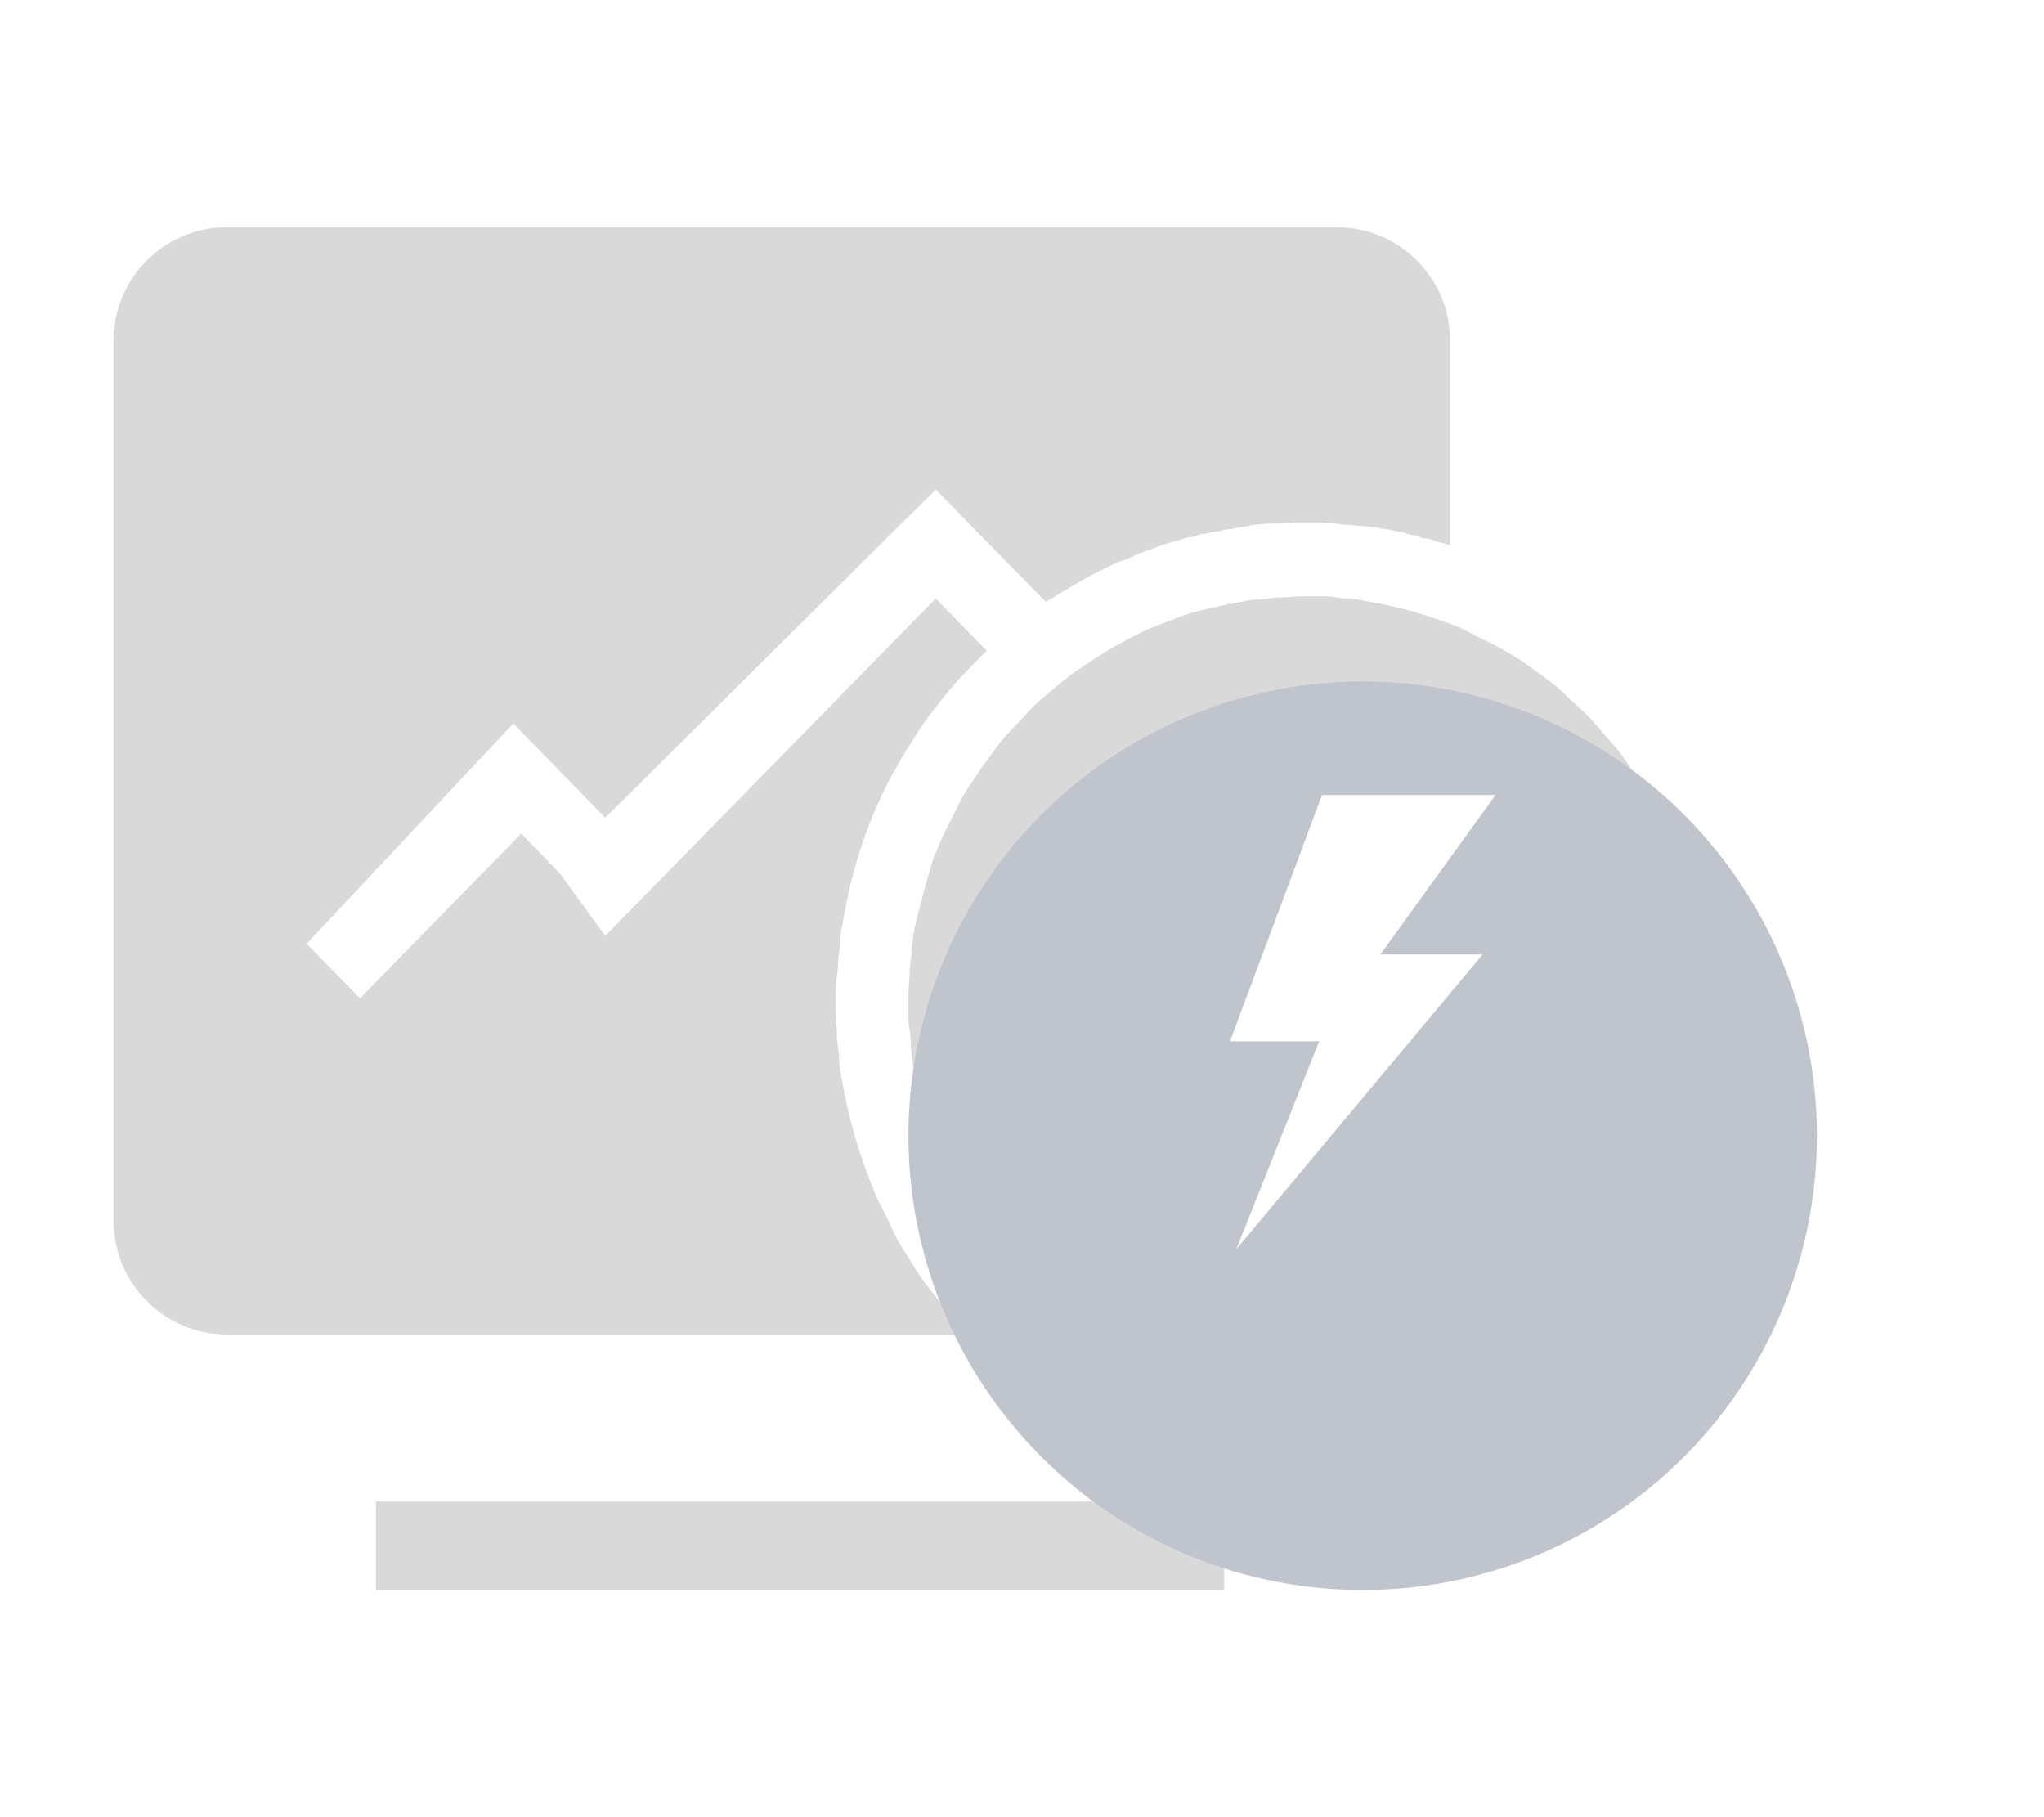 <svg xmlns="http://www.w3.org/2000/svg" xmlns:xlink="http://www.w3.org/1999/xlink" width="18" height="16" viewBox="0 0 18 16" fill="none">
<rect x="2" y="4" width="11" height="7"   fill="#FFFFFF" >
</rect>
<path     fill="#D9D9D9"  d="M3.31 14L3.31 13.22L10.78 13.22L10.78 14L3.31 14ZM9.02 11.35C8.973 11.302 8.934 11.251 8.89 11.2C8.846 11.149 8.802 11.094 8.76 11.04C8.718 10.986 8.678 10.936 8.64 10.88C8.602 10.824 8.565 10.768 8.53 10.71C8.495 10.652 8.462 10.59 8.43 10.53C8.398 10.47 8.369 10.412 8.34 10.35C8.311 10.288 8.285 10.223 8.26 10.16C8.235 10.097 8.211 10.035 8.19 9.97C8.169 9.905 8.148 9.846 8.13 9.78C8.112 9.714 8.094 9.647 8.08 9.58C8.066 9.513 8.05 9.447 8.04 9.38C8.03 9.313 8.02 9.238 8.02 9.17C8.02 9.102 8 9.038 8 8.97C8 8.902 8 8.828 8 8.76C8 8.692 8.01 8.628 8.01 8.56C8.01 8.492 8.03 8.428 8.03 8.36C8.03 8.292 8.047 8.217 8.06 8.15C8.073 8.083 8.094 8.016 8.11 7.95C8.126 7.884 8.14 7.825 8.16 7.76C8.18 7.695 8.196 7.624 8.22 7.56C8.244 7.496 8.273 7.432 8.3 7.37C8.327 7.308 8.359 7.251 8.39 7.19C8.421 7.129 8.446 7.069 8.48 7.01C8.514 6.951 8.553 6.897 8.59 6.84C8.627 6.783 8.67 6.724 8.71 6.67C8.75 6.616 8.787 6.562 8.83 6.51C8.873 6.458 8.924 6.409 8.97 6.36C9.016 6.311 9.061 6.257 9.11 6.21C9.159 6.163 9.209 6.124 9.26 6.08C9.311 6.036 9.366 5.991 9.42 5.95C9.474 5.909 9.524 5.877 9.58 5.84C9.636 5.803 9.692 5.764 9.75 5.73C9.808 5.696 9.87 5.661 9.93 5.63C9.99 5.599 10.049 5.567 10.11 5.54C10.171 5.513 10.227 5.494 10.29 5.47C10.353 5.446 10.416 5.42 10.48 5.4C10.544 5.38 10.615 5.366 10.68 5.35C10.745 5.334 10.804 5.322 10.87 5.31C10.936 5.298 11.004 5.28 11.07 5.28C11.136 5.28 11.203 5.26 11.27 5.26C11.337 5.26 11.403 5.25 11.47 5.25C11.537 5.25 11.603 5.25 11.67 5.25C11.737 5.25 11.803 5.27 11.87 5.27C11.936 5.27 12.004 5.289 12.07 5.3C12.136 5.311 12.205 5.325 12.27 5.34C12.335 5.355 12.396 5.371 12.46 5.39C12.524 5.409 12.587 5.428 12.65 5.45C12.713 5.472 12.778 5.494 12.84 5.52C12.902 5.546 12.96 5.58 13.02 5.61C13.08 5.64 13.142 5.667 13.2 5.7C13.258 5.733 13.313 5.763 13.37 5.8C13.427 5.837 13.486 5.88 13.54 5.92C13.594 5.96 13.648 5.997 13.7 6.04C13.752 6.083 13.8 6.134 13.85 6.18C13.899 6.226 13.953 6.271 14 6.32C14.047 6.369 14.086 6.419 14.13 6.47C14.174 6.521 14.219 6.566 14.26 6.62C14.301 6.674 14.342 6.734 14.38 6.79C14.418 6.846 14.455 6.902 14.49 6.96C14.525 7.018 14.559 7.08 14.59 7.14C14.621 7.2 14.652 7.258 14.68 7.32C14.708 7.382 14.735 7.447 14.76 7.51C14.785 7.573 14.799 7.635 14.82 7.7C14.841 7.765 14.863 7.834 14.88 7.9C14.897 7.966 14.916 8.033 14.93 8.1C14.944 8.167 14.96 8.232 14.96 8.3C14.96 8.368 14.99 8.432 14.99 8.5C14.99 8.568 15 8.642 15 8.71C15 8.778 15 8.842 15 8.91C15 8.978 14.99 9.052 14.99 9.12C14.99 9.188 14.97 9.252 14.97 9.32C14.97 9.388 14.943 9.453 14.93 9.52C14.917 9.587 14.907 9.654 14.89 9.72C14.873 9.786 14.851 9.855 14.83 9.92C14.81 9.985 14.794 10.046 14.77 10.11C14.746 10.174 14.718 10.238 14.69 10.3C14.662 10.362 14.631 10.42 14.6 10.48C14.569 10.54 14.534 10.601 14.5 10.66C14.466 10.719 14.428 10.774 14.39 10.83C14.352 10.886 14.321 10.946 14.28 11C14.239 11.054 14.194 11.108 14.15 11.16C14.106 11.212 14.056 11.261 14.01 11.31C13.963 11.359 13.919 11.404 13.87 11.45C13.821 11.496 13.772 11.547 13.72 11.59C13.668 11.633 13.614 11.67 13.56 11.71C13.506 11.75 13.456 11.793 13.4 11.83C13.344 11.867 13.278 11.896 13.22 11.93C13.162 11.964 13.11 12 13.05 12.03C12.99 12.06 12.931 12.083 12.87 12.11C12.809 12.137 12.743 12.167 12.68 12.19C12.617 12.213 12.554 12.231 12.49 12.25C12.426 12.269 12.355 12.284 12.29 12.3C12.225 12.316 12.166 12.328 12.1 12.34C12.034 12.352 11.966 12.37 11.9 12.37C11.834 12.37 11.767 12.39 11.7 12.39C11.633 12.39 11.567 12.4 11.5 12.4C11.471 12.4 11.439 12.4 11.41 12.4C11.381 12.4 11.359 12.39 11.33 12.39C11.301 12.39 11.269 12.39 11.24 12.39C11.211 12.39 11.188 12.38 11.16 12.38C11.132 12.38 11.098 12.37 11.07 12.37C11.042 12.37 11.018 12.36 10.99 12.36C10.962 12.36 10.928 12.35 10.9 12.35C10.872 12.35 10.848 12.33 10.82 12.33C10.792 12.33 10.758 12.31 10.73 12.31C10.702 12.31 10.678 12.29 10.65 12.29C10.622 12.29 10.598 12.27 10.57 12.27C10.542 12.27 10.507 12.25 10.48 12.25C10.453 12.25 10.427 12.22 10.4 12.22C10.373 12.22 10.347 12.19 10.32 12.19C10.293 12.19 10.267 12.171 10.24 12.16C10.213 12.149 10.187 12.141 10.16 12.13C10.133 12.119 10.106 12.102 10.08 12.09C10.054 12.078 10.026 12.072 10 12.06C9.974 12.047 9.956 12.033 9.93 12.02C9.904 12.007 9.875 11.994 9.85 11.98C9.825 11.966 9.795 11.944 9.77 11.93C9.745 11.916 9.725 11.905 9.7 11.89C9.675 11.875 9.654 11.856 9.63 11.84C9.606 11.824 9.574 11.816 9.55 11.8C9.526 11.784 9.503 11.767 9.48 11.75C9.457 11.733 9.433 11.707 9.41 11.69C9.387 11.672 9.373 11.658 9.35 11.64C9.327 11.622 9.302 11.609 9.28 11.59C9.258 11.571 9.232 11.549 9.21 11.53C9.188 11.511 9.171 11.49 9.15 11.47C9.129 11.45 9.111 11.43 9.09 11.41C9.069 11.39 9.04 11.371 9.02 11.35ZM10.31 9.47L11.7 9.47L11.7 11.19L13.09 8.47L11.43 8.47L11.43 6.55L10.31 9.47ZM8.51 11.75L2 11.75C1.448 11.75 1 11.302 1 10.75L1 3C1 2.448 1.448 2 2 2L11.77 2C12.322 2 12.77 2.448 12.77 3L12.77 4.8C12.733 4.788 12.697 4.781 12.66 4.77C12.623 4.759 12.587 4.74 12.55 4.74C12.512 4.74 12.478 4.71 12.44 4.71C12.402 4.71 12.358 4.68 12.32 4.68C12.282 4.68 12.248 4.66 12.21 4.66C12.172 4.66 12.128 4.64 12.09 4.64C12.052 4.64 12.018 4.63 11.98 4.63C11.942 4.63 11.899 4.62 11.86 4.62C11.821 4.62 11.789 4.61 11.75 4.61C11.711 4.61 11.669 4.6 11.63 4.6C11.591 4.6 11.559 4.6 11.52 4.6C11.481 4.6 11.439 4.6 11.4 4.6C11.361 4.6 11.319 4.61 11.28 4.61C11.241 4.61 11.209 4.61 11.17 4.61C11.131 4.61 11.088 4.62 11.05 4.62C11.011 4.62 10.978 4.64 10.94 4.64C10.902 4.64 10.858 4.66 10.82 4.66C10.782 4.66 10.748 4.68 10.71 4.68C10.672 4.68 10.638 4.7 10.6 4.7C10.562 4.7 10.518 4.73 10.48 4.73C10.443 4.73 10.407 4.749 10.37 4.76C10.333 4.771 10.297 4.778 10.26 4.79C10.223 4.802 10.187 4.817 10.15 4.83C10.113 4.843 10.076 4.856 10.04 4.87C10.004 4.884 9.966 4.905 9.93 4.92C9.894 4.935 9.855 4.944 9.82 4.96C9.785 4.976 9.755 4.993 9.72 5.01C9.685 5.027 9.654 5.042 9.62 5.06C9.586 5.078 9.544 5.101 9.51 5.12C9.476 5.139 9.443 5.16 9.41 5.18C9.377 5.2 9.343 5.219 9.31 5.24C9.277 5.261 9.242 5.278 9.21 5.3L8.24 4.31L5.33 7.2L4.52 6.37L2.7 8.31L3.17 8.79L4.59 7.34L4.93 7.69L5.33 8.24L8.24 5.27L8.69 5.73C8.64 5.777 8.588 5.83 8.54 5.88C8.492 5.93 8.445 5.978 8.4 6.03C8.355 6.082 8.313 6.135 8.27 6.19C8.227 6.245 8.18 6.303 8.14 6.36C8.1 6.417 8.067 6.471 8.03 6.53C7.993 6.589 7.954 6.65 7.92 6.71C7.886 6.77 7.851 6.828 7.82 6.89C7.789 6.952 7.758 7.016 7.73 7.08C7.702 7.144 7.675 7.205 7.65 7.27C7.625 7.335 7.602 7.404 7.58 7.47C7.558 7.536 7.539 7.603 7.52 7.67C7.501 7.737 7.485 7.802 7.47 7.87C7.455 7.938 7.442 8.011 7.43 8.08C7.418 8.149 7.4 8.211 7.4 8.28C7.4 8.349 7.38 8.42 7.38 8.49C7.38 8.56 7.36 8.63 7.36 8.7C7.36 8.77 7.36 8.84 7.36 8.91C7.36 8.98 7.37 9.05 7.37 9.12C7.37 9.19 7.39 9.261 7.39 9.33C7.39 9.399 7.408 9.471 7.42 9.54C7.432 9.609 7.445 9.672 7.46 9.74C7.475 9.808 7.492 9.873 7.51 9.94C7.528 10.007 7.549 10.074 7.57 10.14C7.591 10.206 7.615 10.275 7.64 10.34C7.665 10.405 7.692 10.476 7.72 10.54C7.748 10.604 7.779 10.658 7.81 10.72C7.841 10.782 7.866 10.849 7.9 10.91C7.934 10.971 7.973 11.031 8.01 11.09C8.047 11.149 8.08 11.203 8.12 11.26C8.159 11.317 8.208 11.375 8.25 11.43C8.292 11.485 8.335 11.537 8.38 11.59C8.425 11.643 8.463 11.7 8.51 11.75Z">
</path>
<g filter="url(#filter_168_5285)">
<circle cx="12" cy="9" r="4"   fill="#C0C4CC" >
</circle>
</g>
<path d="M10.887 11L13.056 8.404L12.156 8.404L13.17 7L11.642 7L10.832 9.168L11.617 9.168L10.887 11Z"   fill="#FFFFFF" >
</path>
<defs>
<filter id="filter_168_5285" x="6" y="4" width="12" height="12" filterUnits="userSpaceOnUse" color-interpolation-filters="sRGB">
<feFlood flood-opacity="0" result="feFloodId_168_5285"/>
<feColorMatrix in="SourceAlpha" type="matrix" values="0 0 0 0 0 0 0 0 0 0 0 0 0 0 0 0 0 0 127 0" result="hardAlpha_168_5285"/>
<feOffset dx="0" dy="1"/>
<feGaussianBlur stdDeviation="1"/>
<feComposite in2="hardAlpha_168_5285" operator="out"/>
<feColorMatrix type="matrix" values="0 0 0 0 0 0 0 0 0 0 0 0 0 0 0 0 0 0 0.15 0"/>
<feBlend mode="normal" in2="feFloodId_168_5285" result="dropShadow_1_168_5285"/>
<feBlend mode="normal" in="SourceGraphic" in2="dropShadow_1_168_5285" result="shape_168_5285"/>
</filter>
</defs>
</svg>
